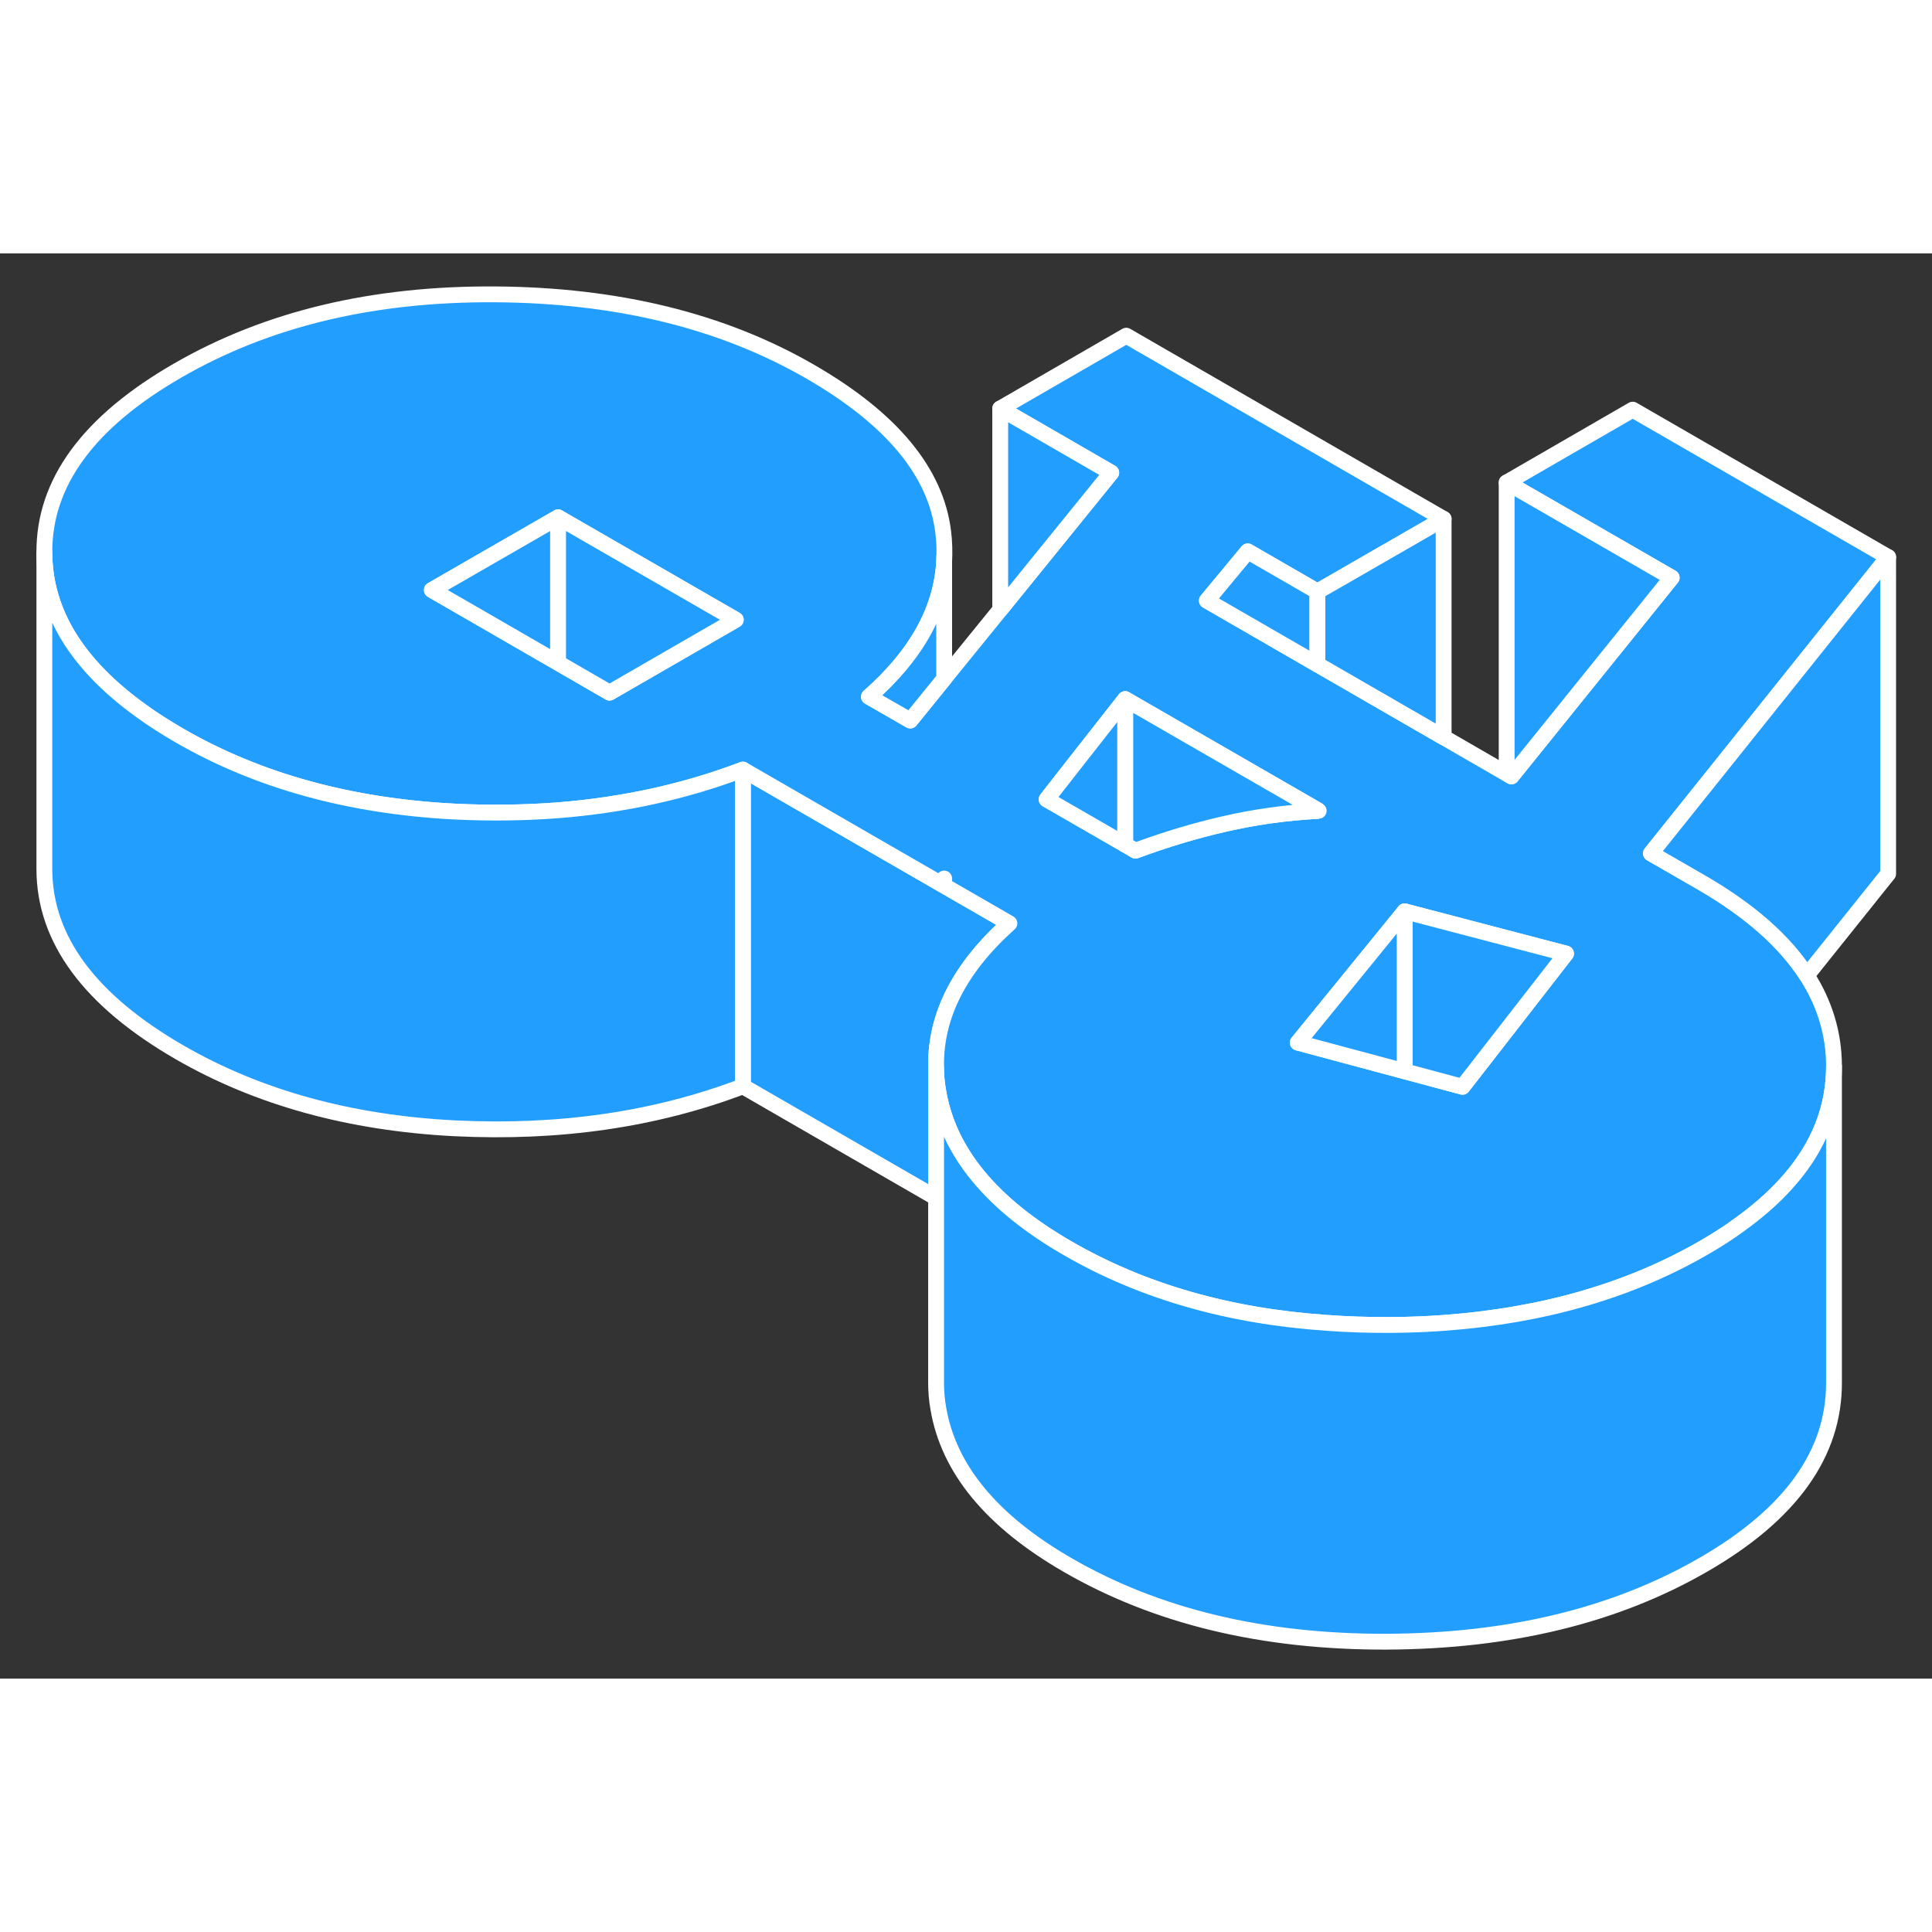 <svg width="48" height="48" viewBox="0 0 122 90" fill="#229EFF" xmlns="http://www.w3.org/2000/svg" stroke-width="1px" stroke-linecap="round" stroke-linejoin="round"><rect x="0" y="0" width="122" height="90" fill="#333333" stroke="none"/><path d="M83.191 35.148V35.208C83.191 35.208 83.241 35.198 83.271 35.198L83.191 35.148Z" stroke="white" stroke-linejoin="round"/><path d="M63.741 42.308C60.621 45.098 59.081 48.098 59.111 51.288V59.638L46.911 52.598V32.598L59.581 39.908L63.451 42.138L63.741 42.308Z" stroke="white" stroke-linejoin="round"/><path d="M107.461 39.738L104.251 37.888L108.281 32.858L119.231 19.178L103.101 9.868L95.141 14.468L105.561 20.478L95.441 33.028L95.141 32.858L91.161 30.558L83.191 25.958L76.211 21.928L78.791 18.818L83.191 21.358L91.161 16.768L71.121 5.198L63.161 9.798L70.171 13.848L63.161 22.498L59.621 26.858L57.481 29.498L54.871 27.998C57.851 25.378 59.441 22.538 59.621 19.478C59.651 18.858 59.641 18.228 59.561 17.598C59.101 13.818 56.311 10.438 51.161 7.468C45.621 4.268 38.991 2.638 31.271 2.588C23.541 2.538 16.861 4.138 11.221 7.398C5.581 10.648 2.771 14.488 2.801 18.908C2.821 22.638 4.851 25.968 8.911 28.888C9.651 29.428 10.471 29.948 11.351 30.458C16.291 33.308 22.071 34.908 28.701 35.248C30.941 35.358 33.121 35.328 35.241 35.168C39.371 34.838 43.261 33.988 46.911 32.598L59.581 39.908L63.451 42.138L63.741 42.308C60.621 45.098 59.081 48.098 59.111 51.288V51.438C59.111 51.938 59.161 52.428 59.251 52.938C59.901 56.768 62.631 60.068 67.441 62.838C72.141 65.548 77.591 67.118 83.821 67.538C85.031 67.628 86.271 67.668 87.541 67.668C90.871 67.668 94.001 67.348 96.921 66.758C100.841 65.958 104.391 64.638 107.581 62.798C108.411 62.318 109.181 61.828 109.881 61.308C113.841 58.458 115.811 55.128 115.811 51.338V51.288C115.801 49.258 115.221 47.358 114.091 45.598C112.711 43.448 110.501 41.498 107.461 39.738ZM44.191 24.448L38.491 27.738L35.241 25.858L29.611 22.608L27.271 21.258L35.241 16.668L46.461 23.138L44.191 24.448ZM71.701 37.718L71.051 37.338L68.521 35.878L66.091 34.478L67.701 32.418L71.051 28.148L83.191 35.148L83.271 35.198C83.271 35.198 83.221 35.198 83.191 35.208C81.161 35.318 79.211 35.598 77.331 36.028C75.441 36.458 73.561 37.028 71.701 37.718ZM93.091 51.678L92.351 52.628L88.701 51.648L81.951 49.838L84.501 46.708L88.701 41.548L98.891 44.218L93.091 51.678Z" stroke="white" stroke-linejoin="round"/><path d="M98.891 44.218L93.091 51.678L92.351 52.628L88.701 51.648V41.548L98.891 44.218Z" stroke="white" stroke-linejoin="round"/><path d="M88.701 41.548V51.648L81.951 49.838L84.501 46.708L88.701 41.548Z" stroke="white" stroke-linejoin="round"/><path d="M83.191 35.148V35.208C81.161 35.318 79.211 35.597 77.331 36.028C75.441 36.458 73.561 37.028 71.701 37.718L71.051 37.337V28.148L83.191 35.148Z" stroke="white" stroke-linejoin="round"/><path d="M71.051 28.148V37.337L68.521 35.877L66.091 34.477L67.701 32.417L71.051 28.148Z" stroke="white" stroke-linejoin="round"/><path d="M115.811 51.338V71.288C115.831 75.778 113.091 79.618 107.581 82.798C102.011 86.018 95.331 87.638 87.541 87.668C79.751 87.688 73.051 86.078 67.441 82.838C62.631 80.068 59.901 76.768 59.251 72.938C59.151 72.378 59.111 71.838 59.111 71.288V51.438C59.111 51.938 59.161 52.428 59.251 52.938C59.901 56.768 62.631 60.068 67.441 62.838C72.141 65.548 77.591 67.118 83.821 67.538C85.031 67.628 86.271 67.668 87.541 67.668C90.871 67.668 94.001 67.348 96.921 66.758C100.841 65.958 104.391 64.638 107.581 62.798C108.411 62.318 109.181 61.828 109.881 61.308C113.841 58.458 115.811 55.128 115.811 51.338Z" stroke="white" stroke-linejoin="round"/><path d="M35.242 16.668V25.858L29.612 22.608L27.271 21.258L35.242 16.668Z" stroke="white" stroke-linejoin="round"/><path d="M46.461 23.137L44.191 24.448L38.491 27.738L35.241 25.858V16.668L46.461 23.137Z" stroke="white" stroke-linejoin="round"/><path d="M70.171 13.848L63.161 22.498V9.798L70.171 13.848Z" stroke="white" stroke-linejoin="round"/><path d="M83.191 21.358V25.958L76.211 21.928L78.791 18.818L83.191 21.358Z" stroke="white" stroke-linejoin="round"/><path d="M91.161 16.768V30.558L83.191 25.958V21.358L91.161 16.768Z" stroke="white" stroke-linejoin="round"/><path d="M105.561 20.477L95.441 33.028L95.141 32.858V14.467L105.561 20.477Z" stroke="white" stroke-linejoin="round"/><path d="M119.231 19.177V39.178L114.091 45.597C112.711 43.447 110.501 41.498 107.461 39.737L104.251 37.888L108.281 32.858L119.231 19.177Z" stroke="white" stroke-linejoin="round"/><path d="M46.911 32.597V52.597C41.391 54.697 35.321 55.578 28.701 55.248C22.071 54.907 16.291 53.307 11.351 50.458C5.671 47.178 2.821 43.328 2.801 38.907V18.907C2.821 22.637 4.851 25.968 8.911 28.887C9.651 29.427 10.471 29.948 11.351 30.457C16.291 33.307 22.071 34.907 28.701 35.248C30.941 35.358 33.121 35.328 35.241 35.167C39.371 34.837 43.261 33.987 46.911 32.597Z" stroke="white" stroke-linejoin="round"/><path d="M59.621 39.737V39.477" stroke="white" stroke-linejoin="round"/><path d="M59.621 19.477V26.858L57.481 29.497L54.871 27.997C57.851 25.378 59.441 22.538 59.621 19.477Z" stroke="white" stroke-linejoin="round"/><path d="M59.621 19.477V19.177" stroke="white" stroke-linejoin="round"/></svg>
